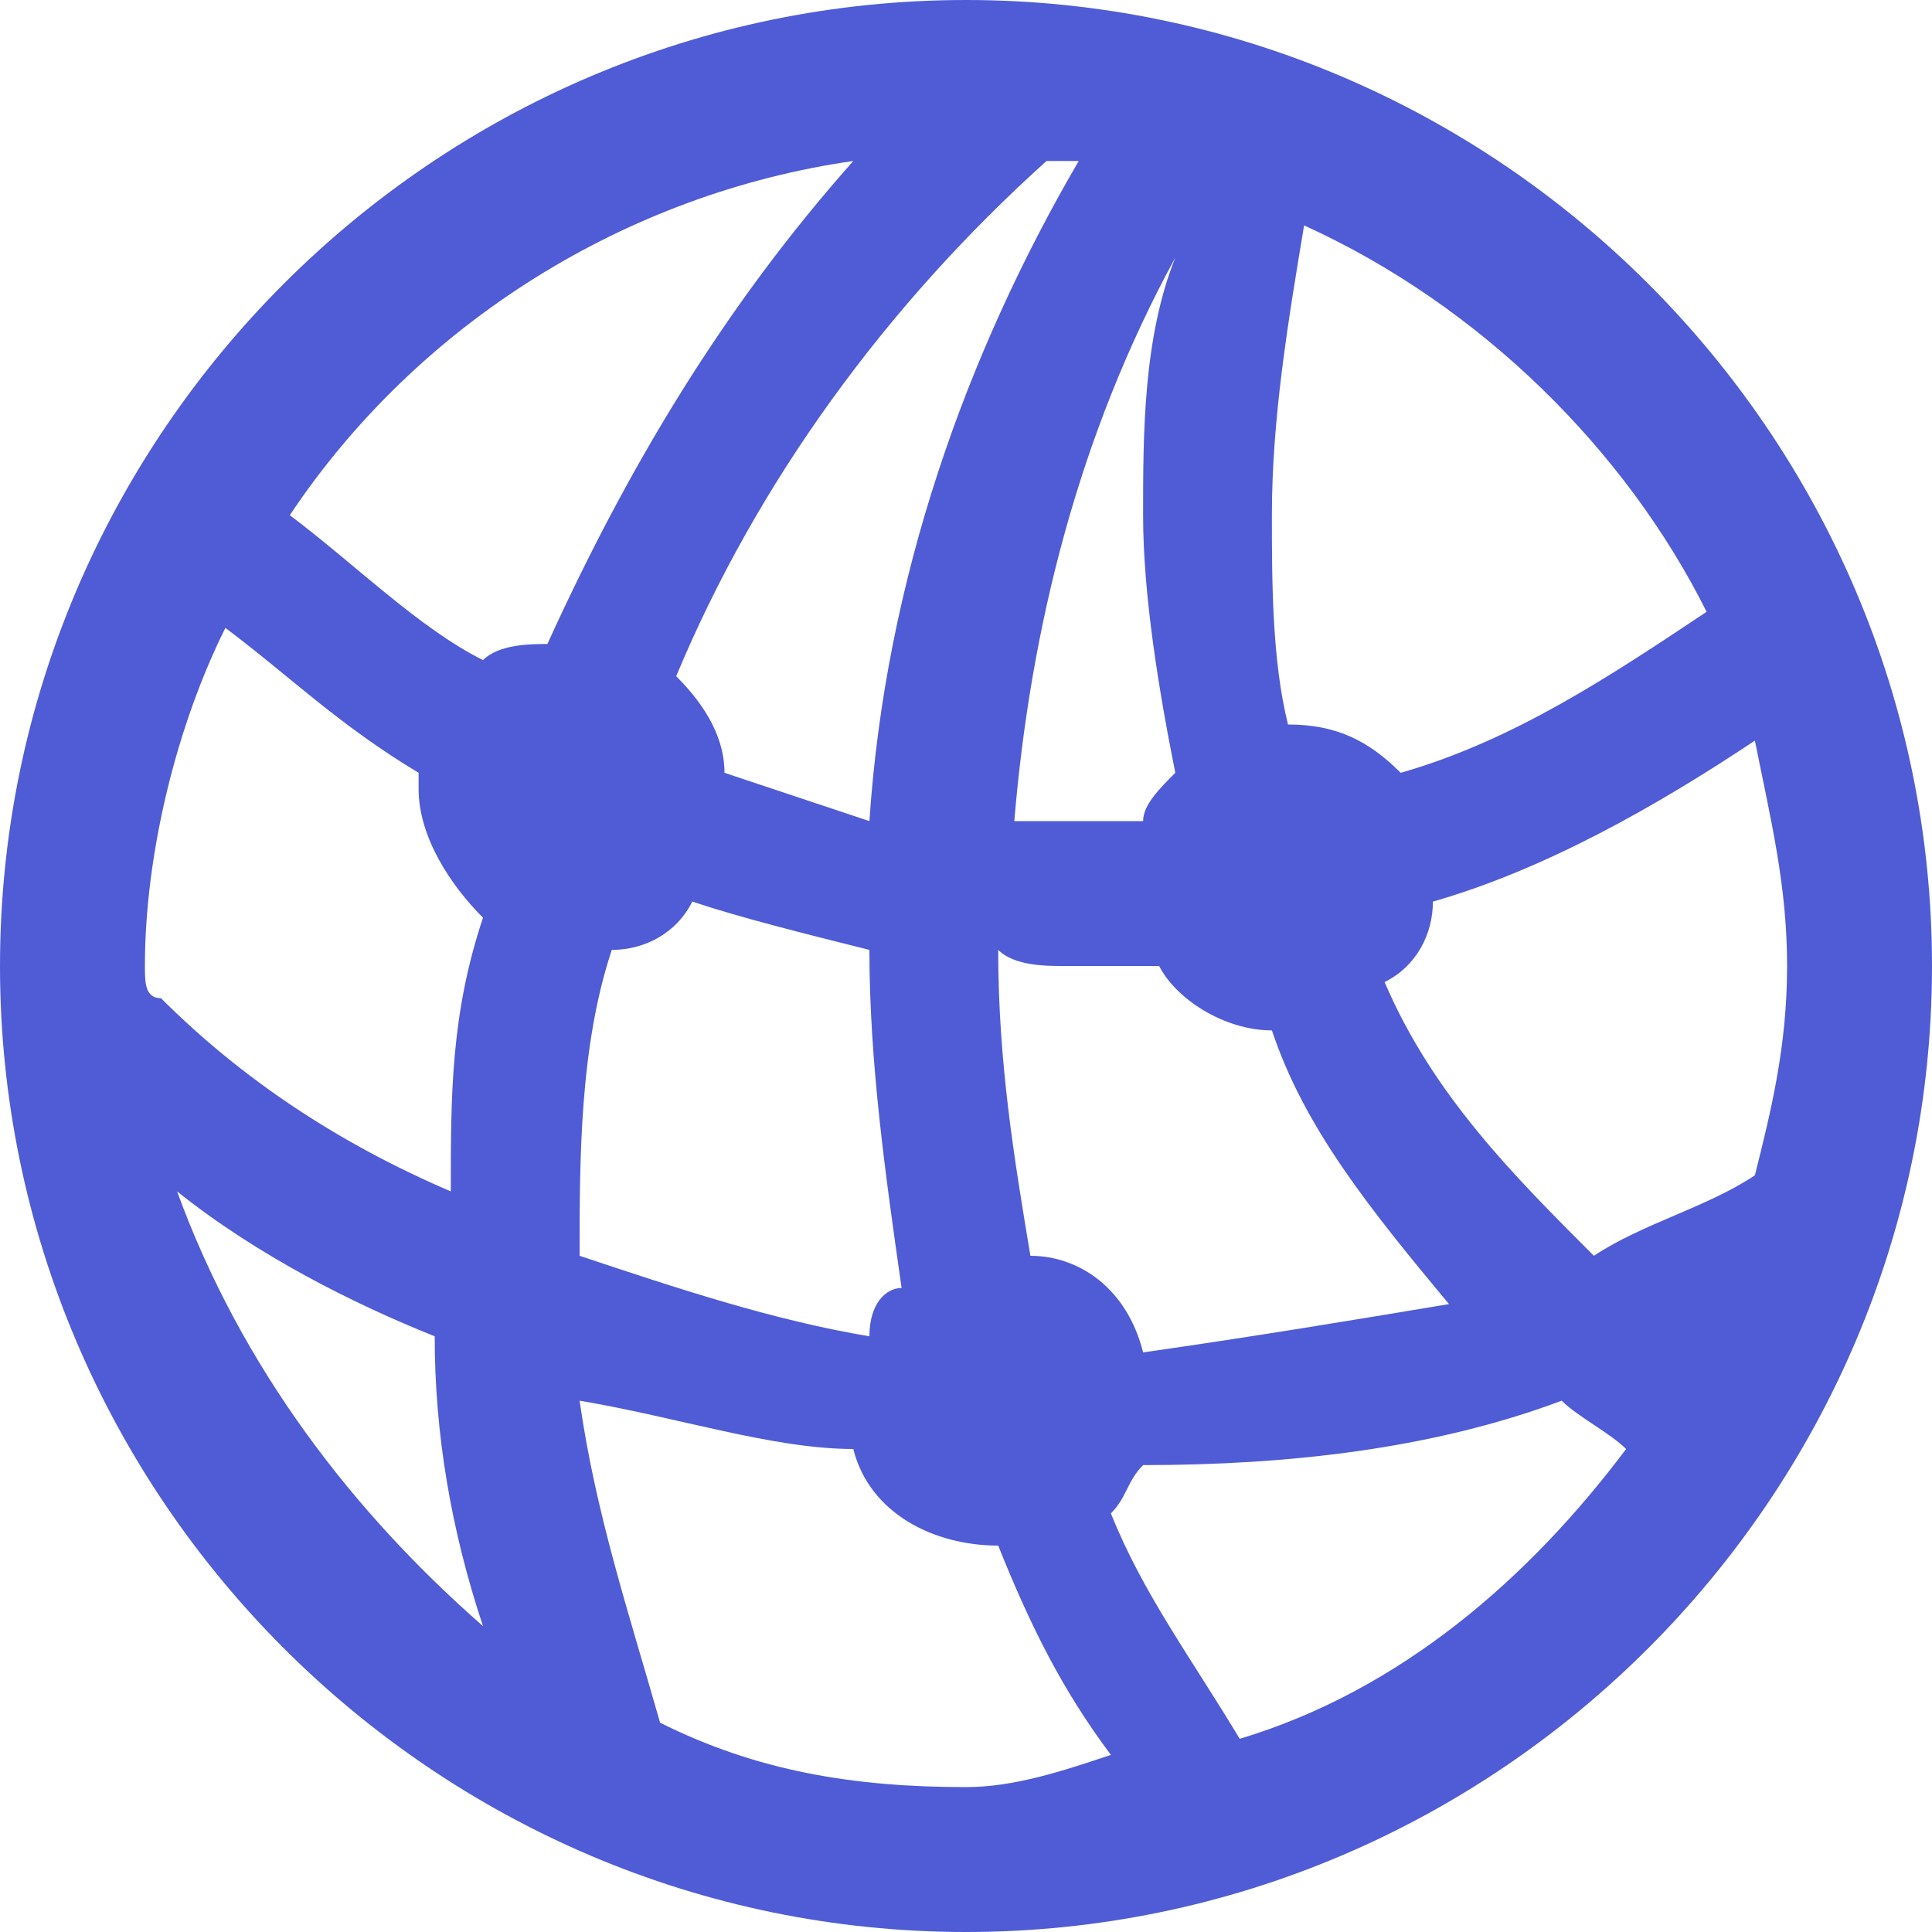 <?xml version="1.0" encoding="utf-8"?>
<!-- Generator: Adobe Illustrator 25.4.1, SVG Export Plug-In . SVG Version: 6.00 Build 0)  -->
<svg version="1.1" id="Layer_1" xmlns="http://www.w3.org/2000/svg" xmlns:xlink="http://www.w3.org/1999/xlink" x="0px" y="0px"
	 viewBox="0 0 12 12" style="enable-background:new 0 0 12 12;" xml:space="preserve">
<style type="text/css">
	.st0{fill:#4F5CD6;}
</style>
<path class="st0" d="M6,12c3.3,0,6-2.7,6-6S9.3,0,6,0C2.7,0,0,2.7,0,6S2.7,12,6,12z M4.5,4.8c0-0.2-0.1-0.4-0.3-0.6
	C4.7,3,5.5,1.9,6.5,1c0.1,0,0.1,0,0.2,0C6,2.2,5.5,3.6,5.4,5.1C5.1,5,4.8,4.9,4.5,4.8z M1.8,3.2C2.6,2,3.9,1.2,5.3,1
	C4.5,1.9,3.9,2.9,3.4,4C3.3,4,3.1,4,3,4.1C2.6,3.9,2.2,3.5,1.8,3.2z M7.9,3.2c0-0.6,0.1-1.2,0.2-1.8c1.1,0.5,2,1.4,2.5,2.4
	c-0.6,0.4-1.2,0.8-1.9,1C8.5,4.6,8.3,4.5,8,4.5C7.9,4.1,7.9,3.6,7.9,3.2z M7.1,3.2c0,0.5,0.1,1.1,0.2,1.6C7.2,4.9,7.1,5,7.1,5.1
	c-0.2,0-0.3,0-0.4,0c-0.1,0-0.3,0-0.4,0c0.1-1.2,0.4-2.4,1-3.5C7.1,2.1,7.1,2.7,7.1,3.2z M0.9,6c0-0.7,0.2-1.5,0.5-2.1
	c0.4,0.3,0.7,0.6,1.2,0.9c0,0,0,0.1,0,0.1c0,0.3,0.2,0.6,0.4,0.8C2.8,6.3,2.8,6.8,2.8,7.4C2.1,7.1,1.5,6.7,1,6.2
	C0.9,6.2,0.9,6.1,0.9,6z M11.1,6c0,0.5-0.1,0.9-0.2,1.3c-0.3,0.2-0.7,0.3-1,0.5c-0.5-0.5-1-1-1.3-1.7C8.8,6,8.9,5.8,8.9,5.6
	c0.7-0.2,1.4-0.6,2-1C11,5.1,11.1,5.5,11.1,6z M3.6,7.8c0-0.6,0-1.3,0.2-1.9c0.2,0,0.4-0.1,0.5-0.3C4.6,5.7,5,5.8,5.4,5.9
	c0,0.7,0.1,1.4,0.2,2.1C5.5,8,5.4,8.1,5.4,8.3C4.8,8.2,4.2,8,3.6,7.8z M6.6,6c0.2,0,0.4,0,0.6,0c0.1,0.2,0.4,0.4,0.7,0.4
	C8.1,7,8.5,7.5,9,8.1C8.4,8.2,7.8,8.3,7.1,8.4C7,8,6.7,7.8,6.4,7.8C6.3,7.2,6.2,6.6,6.2,5.9C6.3,6,6.5,6,6.6,6z M1.1,7.4
	c0.5,0.4,1.1,0.7,1.6,0.9c0,0.6,0.1,1.2,0.3,1.8C2.2,9.4,1.5,8.5,1.1,7.4z M6,11.1c-0.7,0-1.3-0.1-1.9-0.4c-0.2-0.7-0.4-1.3-0.5-2
	C4.2,8.8,4.8,9,5.3,9c0.1,0.4,0.5,0.6,0.9,0.6c0.2,0.5,0.4,0.9,0.7,1.3C6.6,11,6.3,11.1,6,11.1z M6.9,9.4C7,9.3,7,9.2,7.1,9.1
	C8,9.1,8.9,9,9.7,8.7C9.8,8.8,10,8.9,10.1,9c-0.6,0.8-1.4,1.5-2.4,1.8C7.4,10.3,7.1,9.9,6.9,9.4z"/>
</svg>
